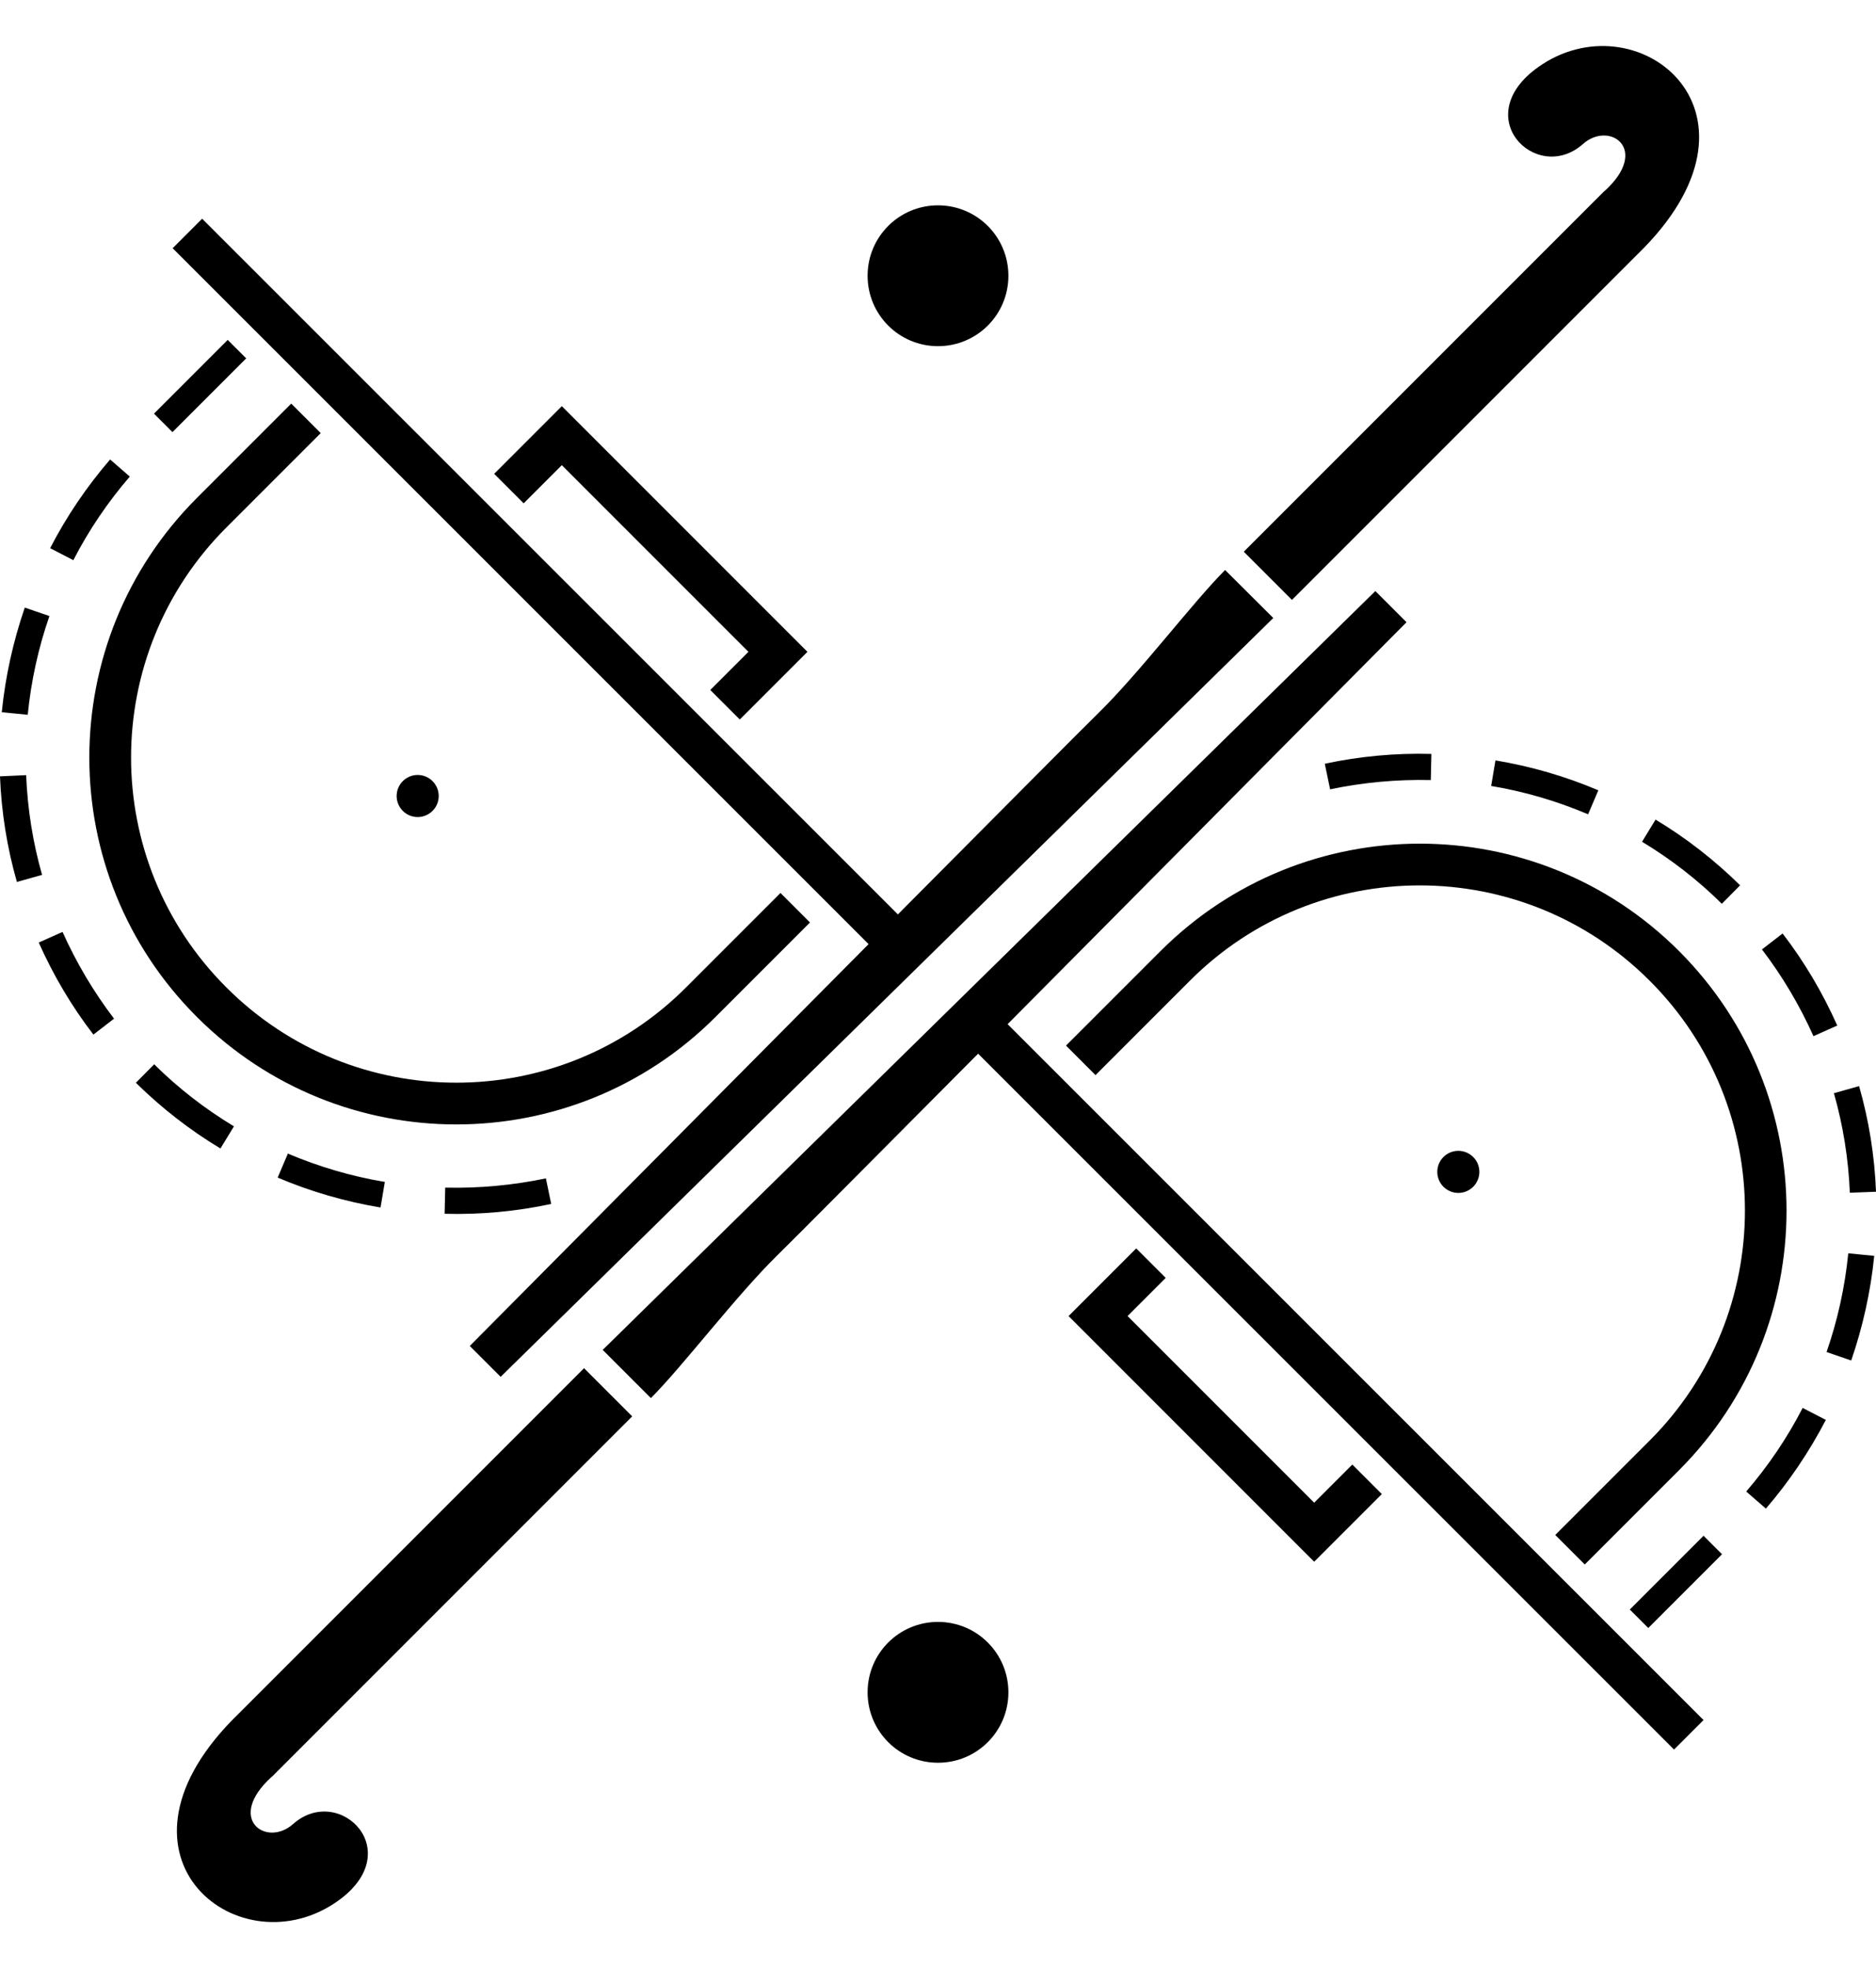 <?xml version="1.0" encoding="UTF-8"?>
<svg id="Layer_2" data-name="Layer 2" xmlns="http://www.w3.org/2000/svg" xmlns:xlink="http://www.w3.org/1999/xlink" viewBox="0 0 95.4 100.05">
  <defs>
    <style>
      .cls-1 {
        fill: none;
      }

      .cls-2 {
        fill: #000;
      }

      .cls-3 {
        clip-path: url(#clippath);
      }
    </style>
    <clipPath id="clippath">
      <rect class="cls-1" width="95.4" height="100.05"/>
    </clipPath>
  </defs>
  <g id="svg2">
    <g id="g356">
      <g class="cls-3">
        <g id="g358">
          <path id="path364" class="cls-2" d="M54.21,53.16l4.8-4.8c7.29-7.29,19.1-7.29,26.38,0s7.28,19.09,0,26.38l-4.8,4.8-1.5-1.5,4.8-4.8c6.46-6.46,6.46-16.93,0-23.38-6.46-6.46-16.93-6.46-23.38,0l-4.8,4.8-1.5-1.5ZM41.19,46.9l-4.8,4.8c-7.28,7.29-19.09,7.29-26.38,0-7.29-7.28-7.29-19.09,0-26.38l4.8-4.8,1.5,1.5-4.8,4.8c-6.46,6.46-6.46,16.93,0,23.38,6.46,6.46,16.93,6.46,23.38,0l4.8-4.8,1.5,1.5ZM13.81,90.35l18.34-18.34-2.45-2.45c-3.76,3.76-17.56,17.56-17.56,17.56-7.35,7.12-.17,12.93,4.83,9.67,3.92-2.55.31-6.17-2.07-4.05-1.35,1.2-3.44-.26-1.09-2.4M71.51,31.62l-1.57-1.57-39.29,38.58,2.45,2.45c1.64-1.64,4.35-5.23,6.48-7.31.76-.74,5-5.01,10.16-10.2l35.39,35.38,1.5-1.5-35.39-35.38c9.14-9.21,20.28-20.43,20.28-20.43M47.7,82.46c-1.98,0-3.58,1.6-3.58,3.58s1.6,3.58,3.58,3.58,3.58-1.6,3.58-3.58-1.6-3.58-3.58-3.58M73.09,59.58c0,.59.48,1.07,1.07,1.07s1.07-.48,1.07-1.07-.48-1.07-1.07-1.07-1.07.48-1.07,1.07M66.83,76.4l-9.49-9.49,1.94-1.94-1.5-1.5-3.44,3.44,12.49,12.49,3.44-3.44-1.5-1.5-1.94,1.94ZM83.51,42.8c1.46.88,2.83,1.94,4.05,3.15l.93-.94c-1.3-1.28-2.75-2.41-4.3-3.34l-.69,1.13ZM88.8,75.83l1,.87c1.19-1.38,2.21-2.9,3.05-4.51l-1.18-.61c-.78,1.52-1.75,2.95-2.87,4.25M82.88,81.83l.94.94,3.75-3.75-.94-.94-3.75,3.75ZM92.89,68.74l1.25.43c.59-1.72.99-3.51,1.17-5.32l-1.32-.13c-.17,1.71-.54,3.39-1.1,5.01M72.76,39.66l.03-1.33c-1.82-.05-3.65.12-5.42.5l.27,1.3c1.67-.35,3.4-.51,5.11-.47M94.08,60.64l1.32-.05c-.07-1.82-.36-3.63-.86-5.37l-1.28.36c.47,1.65.74,3.35.81,5.07M93.43,52.14c-.74-1.66-1.67-3.24-2.78-4.68l-1.05.81c1.04,1.36,1.92,2.85,2.62,4.41l1.21-.54ZM76.05,38.65l-.22,1.31c1.69.28,3.35.77,4.93,1.44l.52-1.22c-1.67-.71-3.43-1.22-5.23-1.52M81.59,9.71l-18.34,18.34,2.45,2.45c3.76-3.76,17.56-17.56,17.56-17.56,7.35-7.12.17-12.93-4.83-9.67-3.92,2.56-.31,6.17,2.07,4.05,1.35-1.2,3.44.27,1.09,2.4M23.89,68.43l1.57,1.57,39.29-38.58-2.45-2.44c-1.64,1.64-4.35,5.23-6.48,7.31-.76.74-5,5.01-10.16,10.2L10.28,11.12l-1.5,1.5,35.39,35.38c-9.14,9.21-20.28,20.43-20.28,20.43M47.7,17.6c1.98,0,3.58-1.6,3.58-3.58s-1.6-3.58-3.58-3.58-3.58,1.6-3.58,3.58,1.6,3.58,3.58,3.58M22.31,40.47c0-.59-.48-1.07-1.07-1.07s-1.07.48-1.07,1.07.48,1.07,1.07,1.07,1.07-.48,1.07-1.07M11.89,57.26c-1.46-.88-2.83-1.94-4.05-3.15l-.93.94c1.3,1.28,2.75,2.41,4.3,3.34l.69-1.13ZM6.6,24.23l-1-.87c-1.19,1.38-2.22,2.9-3.05,4.51l1.18.61c.78-1.52,1.75-2.95,2.87-4.25M12.52,18.22l-.94-.94-3.75,3.75.94.94,3.75-3.75ZM2.51,31.32l-1.25-.43c-.59,1.72-.99,3.51-1.17,5.32l1.32.13c.17-1.71.54-3.4,1.1-5.01M22.64,60.39l-.03,1.32c1.82.05,3.65-.12,5.42-.5l-.27-1.3c-1.67.35-3.4.51-5.11.47M1.32,39.41L0,39.47c.07,1.82.36,3.63.86,5.37l1.28-.36c-.47-1.65-.74-3.35-.81-5.07M1.97,47.92c.74,1.66,1.67,3.24,2.78,4.68l1.05-.81c-1.04-1.36-1.92-2.85-2.62-4.41l-1.21.54ZM19.35,61.4l.22-1.31c-1.69-.28-3.35-.77-4.93-1.44l-.52,1.22c1.67.71,3.43,1.22,5.23,1.52M28.57,23.65l9.49,9.49-1.94,1.94,1.5,1.5,3.44-3.44-12.49-12.49-3.44,3.44,1.5,1.5,1.94-1.94Z"/>
        </g>
      </g>
    </g>
  </g>
</svg>